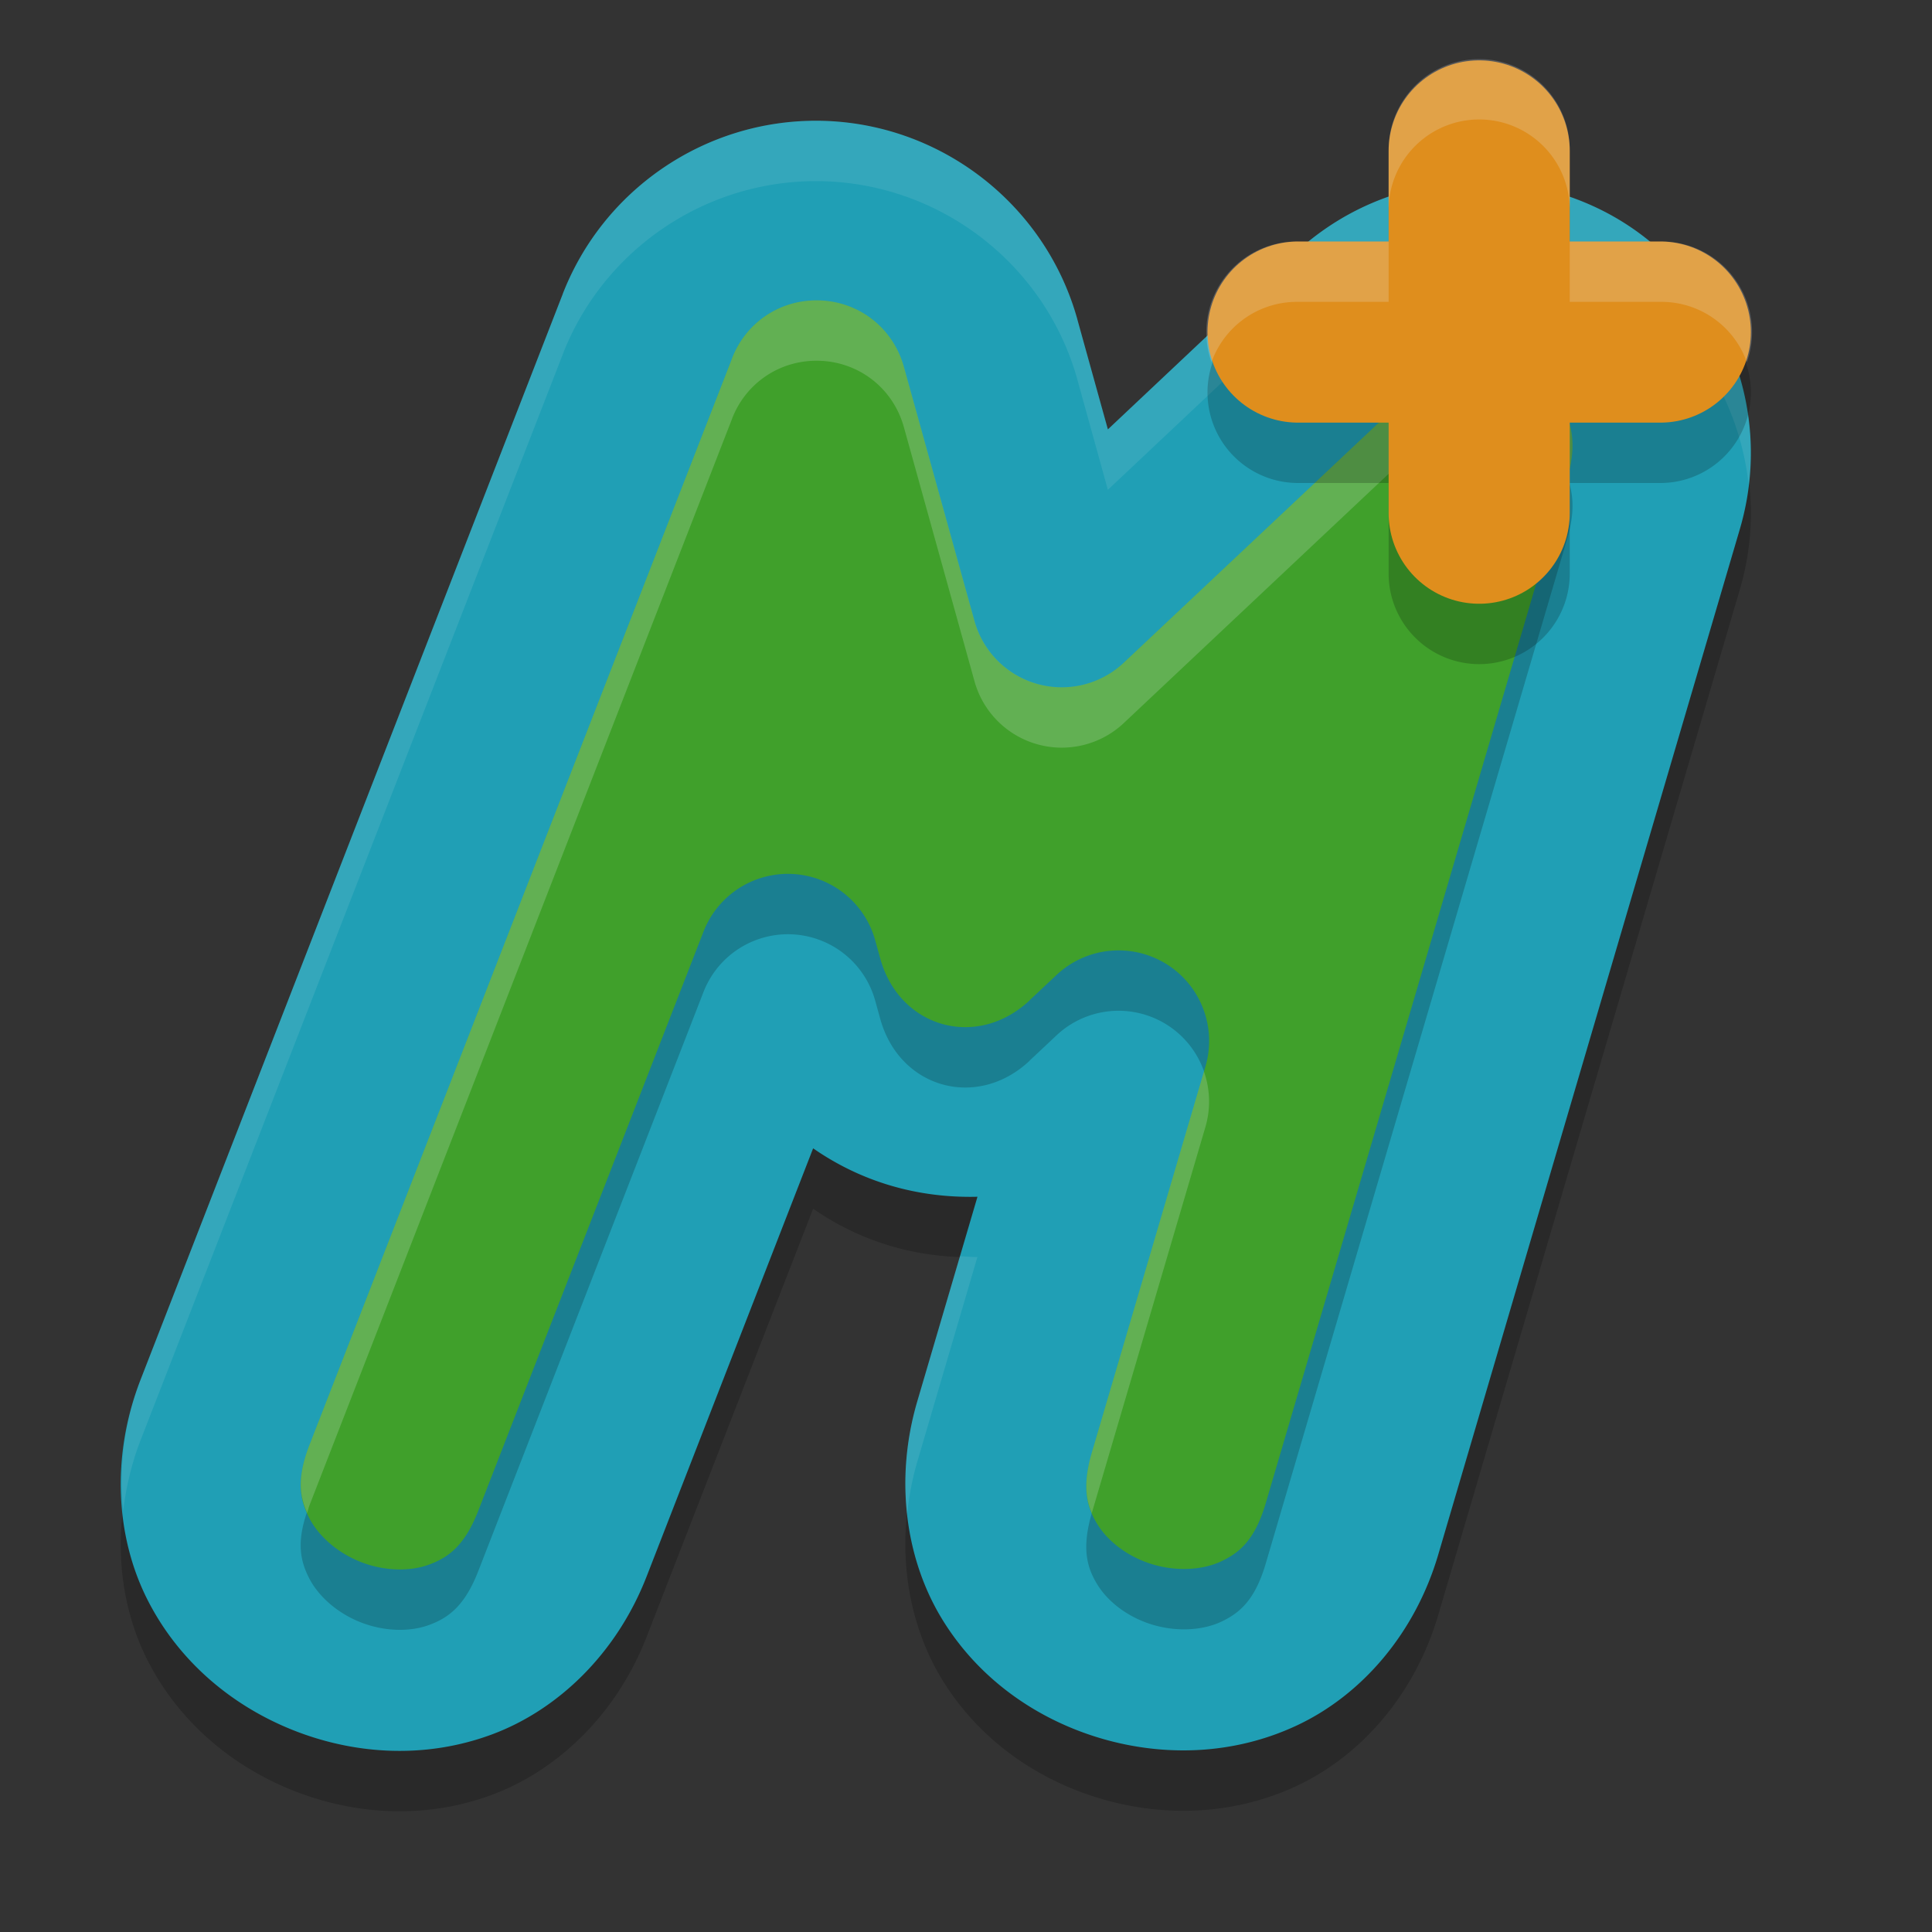 <svg xmlns="http://www.w3.org/2000/svg" width="32" height="32" version="1">
 <rect width="100%" height="100%" fill="#333333" stroke="none"/>
 <path style="opacity:0.2" d="M 13.511,3 C 11.663,3.001 9.993,4.142 9.322,5.865 a 1.499,1.499 0 0 0 0,0.002 L 2.329,23.85 c -0.498,1.281 -0.41,2.623 0.121,3.661 0.531,1.038 1.432,1.768 2.441,2.16 1.009,0.392 2.164,0.462 3.256,0.057 1.093,-0.406 2.066,-1.338 2.564,-2.619 l 2.757,-7.089 c 0.809,0.561 1.739,0.826 2.722,0.802 l -0.997,3.389 c -0.387,1.318 -0.186,2.651 0.431,3.639 0.617,0.989 1.576,1.638 2.615,1.944 1.039,0.305 2.197,0.277 3.251,-0.22 1.054,-0.497 1.944,-1.507 2.332,-2.825 l 4.995,-16.984 C 29.434,7.663 28.421,5.625 26.855,4.663 25.289,3.7 23.013,3.719 21.419,5.221 L 18.35,8.112 17.845,6.294 a 1.499,1.499 0 0 0 0,-0.002 C 17.306,4.352 15.525,2.999 13.511,3 Z"/>
 <path style="fill:#209fb5" d="M 13.511,2 C 11.663,2.001 9.993,3.142 9.322,4.865 a 1.499,1.499 0 0 0 0,0.002 L 2.329,22.85 c -0.498,1.281 -0.41,2.623 0.121,3.661 0.531,1.038 1.432,1.768 2.441,2.16 1.009,0.392 2.164,0.462 3.256,0.057 1.093,-0.406 2.066,-1.338 2.564,-2.619 l 2.757,-7.089 c 0.809,0.561 1.739,0.826 2.722,0.802 l -0.997,3.389 c -0.387,1.318 -0.186,2.651 0.431,3.639 0.617,0.989 1.576,1.638 2.615,1.944 1.039,0.305 2.197,0.277 3.251,-0.22 1.054,-0.497 1.944,-1.507 2.332,-2.825 l 4.995,-16.984 C 29.434,6.663 28.421,4.625 26.855,3.663 25.289,2.7 23.013,2.719 21.419,4.221 L 18.35,7.112 17.845,5.294 a 1.499,1.499 0 0 0 0,-0.002 C 17.306,3.352 15.525,1.999 13.511,2 Z"/>
 <path style="opacity:0.1;fill:#eff1f5" d="M 13.512 2 C 11.663 2.001 9.993 3.143 9.322 4.865 A 1.499 1.499 0 0 0 9.322 4.867 L 2.33 22.85 C 2.047 23.578 1.971 24.321 2.041 25.021 C 2.088 24.632 2.179 24.238 2.33 23.85 L 9.322 5.867 A 1.499 1.499 0 0 0 9.322 5.865 C 9.993 4.143 11.663 3.001 13.512 3 C 15.525 2.999 17.307 4.351 17.846 6.291 A 1.499 1.499 0 0 0 17.846 6.293 L 18.35 8.113 L 21.42 5.221 C 23.013 3.719 25.289 3.7 26.855 4.662 C 27.981 5.353 28.809 6.603 28.963 8.029 C 29.184 6.2 28.238 4.511 26.855 3.662 C 25.289 2.7 23.013 2.719 21.42 4.221 L 18.35 7.113 L 17.846 5.293 A 1.499 1.499 0 0 0 17.846 5.291 C 17.307 3.351 15.525 1.999 13.512 2 z M 15.9 20.807 L 15.193 23.211 C 15.007 23.844 14.959 24.48 15.025 25.08 C 15.055 24.792 15.108 24.501 15.193 24.211 L 16.189 20.82 C 16.091 20.823 15.997 20.81 15.9 20.807 z"/>
 <path style="opacity:0.2" d="m 13.523,5.975 c -0.623,2.246e-4 -1.17,0.375 -1.396,0.955 v 0.002 L 5.127,24.93 c -0.227,0.583 -0.16,0.909 -0.006,1.211 0.155,0.302 0.471,0.581 0.859,0.732 0.389,0.151 0.811,0.159 1.129,0.041 0.318,-0.118 0.588,-0.312 0.814,-0.895 l 3.729,-9.588 a 1.5,1.5 0 0 1 2.844,0.143 l 0.084,0.303 c 0.319,1.151 1.605,1.51 2.475,0.691 a 1.5,1.5 0 0 0 0,-0.002 l 0.443,-0.416 a 1.5,1.5 0 0 1 2.467,1.518 l -1.879,6.385 c -0.176,0.6 -0.082,0.918 0.098,1.205 0.18,0.287 0.518,0.539 0.918,0.656 0.4,0.117 0.822,0.09 1.129,-0.055 0.307,-0.145 0.558,-0.363 0.734,-0.963 l 5,-17 C 26.21,8.062 25.869,7.539 25.31,7.196 24.751,6.852 24.131,6.785 23.498,7.381 a 1.5,1.5 0 0 0 -0.002,0 L 18.613,11.977 a 1.5,1.5 0 0 1 -2.473,-0.691 L 14.97,7.074 C 14.788,6.418 14.204,5.974 13.523,5.975 Z"/>
 <path style="fill:#40a02b" d="m 13.523,4.975 c -0.623,2.246e-4 -1.17,0.375 -1.396,0.955 v 0.002 L 5.127,23.93 c -0.227,0.583 -0.16,0.909 -0.006,1.211 0.155,0.302 0.471,0.581 0.859,0.732 0.389,0.151 0.811,0.159 1.129,0.041 0.318,-0.118 0.588,-0.312 0.814,-0.895 l 3.729,-9.588 a 1.5,1.5 0 0 1 2.844,0.143 l 0.084,0.303 c 0.319,1.151 1.605,1.51 2.475,0.691 a 1.5,1.5 0 0 0 0,-0.002 l 0.443,-0.416 a 1.5,1.5 0 0 1 2.467,1.518 l -1.879,6.385 c -0.176,0.6 -0.082,0.918 0.098,1.205 0.18,0.287 0.518,0.539 0.918,0.656 0.4,0.117 0.822,0.09 1.129,-0.055 0.307,-0.145 0.558,-0.363 0.734,-0.963 l 5,-17 C 26.21,7.062 25.869,6.539 25.31,6.196 24.751,5.852 24.131,5.785 23.498,6.381 a 1.5,1.5 0 0 0 -0.002,0 l -4.883,4.596 a 1.5,1.5 0 0 1 -2.473,-0.691 L 14.97,6.074 C 14.788,5.418 14.204,4.974 13.523,4.975 Z"/>
 <path style="opacity:0.2;fill:#eff1f5" d="M 13.523 4.975 C 12.901 4.975 12.353 5.35 12.127 5.93 L 12.127 5.932 L 5.127 23.93 C 4.92 24.462 4.962 24.778 5.088 25.059 C 5.103 25.014 5.108 24.978 5.127 24.93 L 12.127 6.932 L 12.127 6.93 C 12.353 6.35 12.901 5.975 13.523 5.975 C 14.205 5.974 14.788 6.418 14.971 7.074 L 16.141 11.285 A 1.5 1.5 0 0 0 18.613 11.977 L 23.496 7.381 A 1.5 1.5 0 0 0 23.498 7.381 C 24.131 6.784 24.751 6.852 25.311 7.195 C 25.611 7.38 25.838 7.621 25.955 7.93 L 25.965 7.896 C 26.211 7.062 25.87 6.539 25.311 6.195 C 24.751 5.852 24.131 5.784 23.498 6.381 A 1.5 1.5 0 0 0 23.496 6.381 L 18.613 10.977 A 1.5 1.5 0 0 1 16.141 10.285 L 14.971 6.074 C 14.788 5.418 14.205 4.974 13.523 4.975 z M 19.941 17.748 L 18.086 24.053 C 17.948 24.522 17.979 24.818 18.084 25.062 C 18.085 25.059 18.085 25.056 18.086 25.053 L 19.965 18.668 A 1.5 1.5 0 0 0 19.941 17.748 z"/>
 <path style="opacity:0.2" d="M 24.477,1.978 A 1.5,1.5 0 0 0 23,3.5 v 1.5 h -1.5 a 1.5,1.5 0 1 0 0,3 H 23 v 1.5 a 1.5,1.5 0 1 0 3,0 v -1.5 h 1.5 a 1.5,1.5 0 1 0 0,-3 H 26 v -1.5 A 1.5,1.5 0 0 0 24.477,1.978 Z"/>
 <path style="fill:none;stroke:#df8e1d;stroke-width:3;stroke-linecap:round" d="m 24.5,2.5 v 6 m -3,-3 h 6 v 0 0"/>
 <path style="opacity:0.2;fill:#eff1f5" d="M 24.477 0.979 A 1.5 1.5 0 0 0 23 2.5 L 23 3.5 A 1.5 1.5 0 0 1 24.477 1.979 A 1.5 1.5 0 0 1 26 3.5 L 26 2.5 A 1.5 1.5 0 0 0 24.477 0.979 z M 21.5 4 A 1.5 1.5 0 0 0 20.066 6 A 1.5 1.5 0 0 1 21.5 5 L 23 5 L 23 4 L 21.5 4 z M 26 4 L 26 5 L 27.5 5 A 1.5 1.5 0 0 1 28.934 6 A 1.5 1.5 0 0 0 27.5 4 L 26 4 z"/>
</svg>
